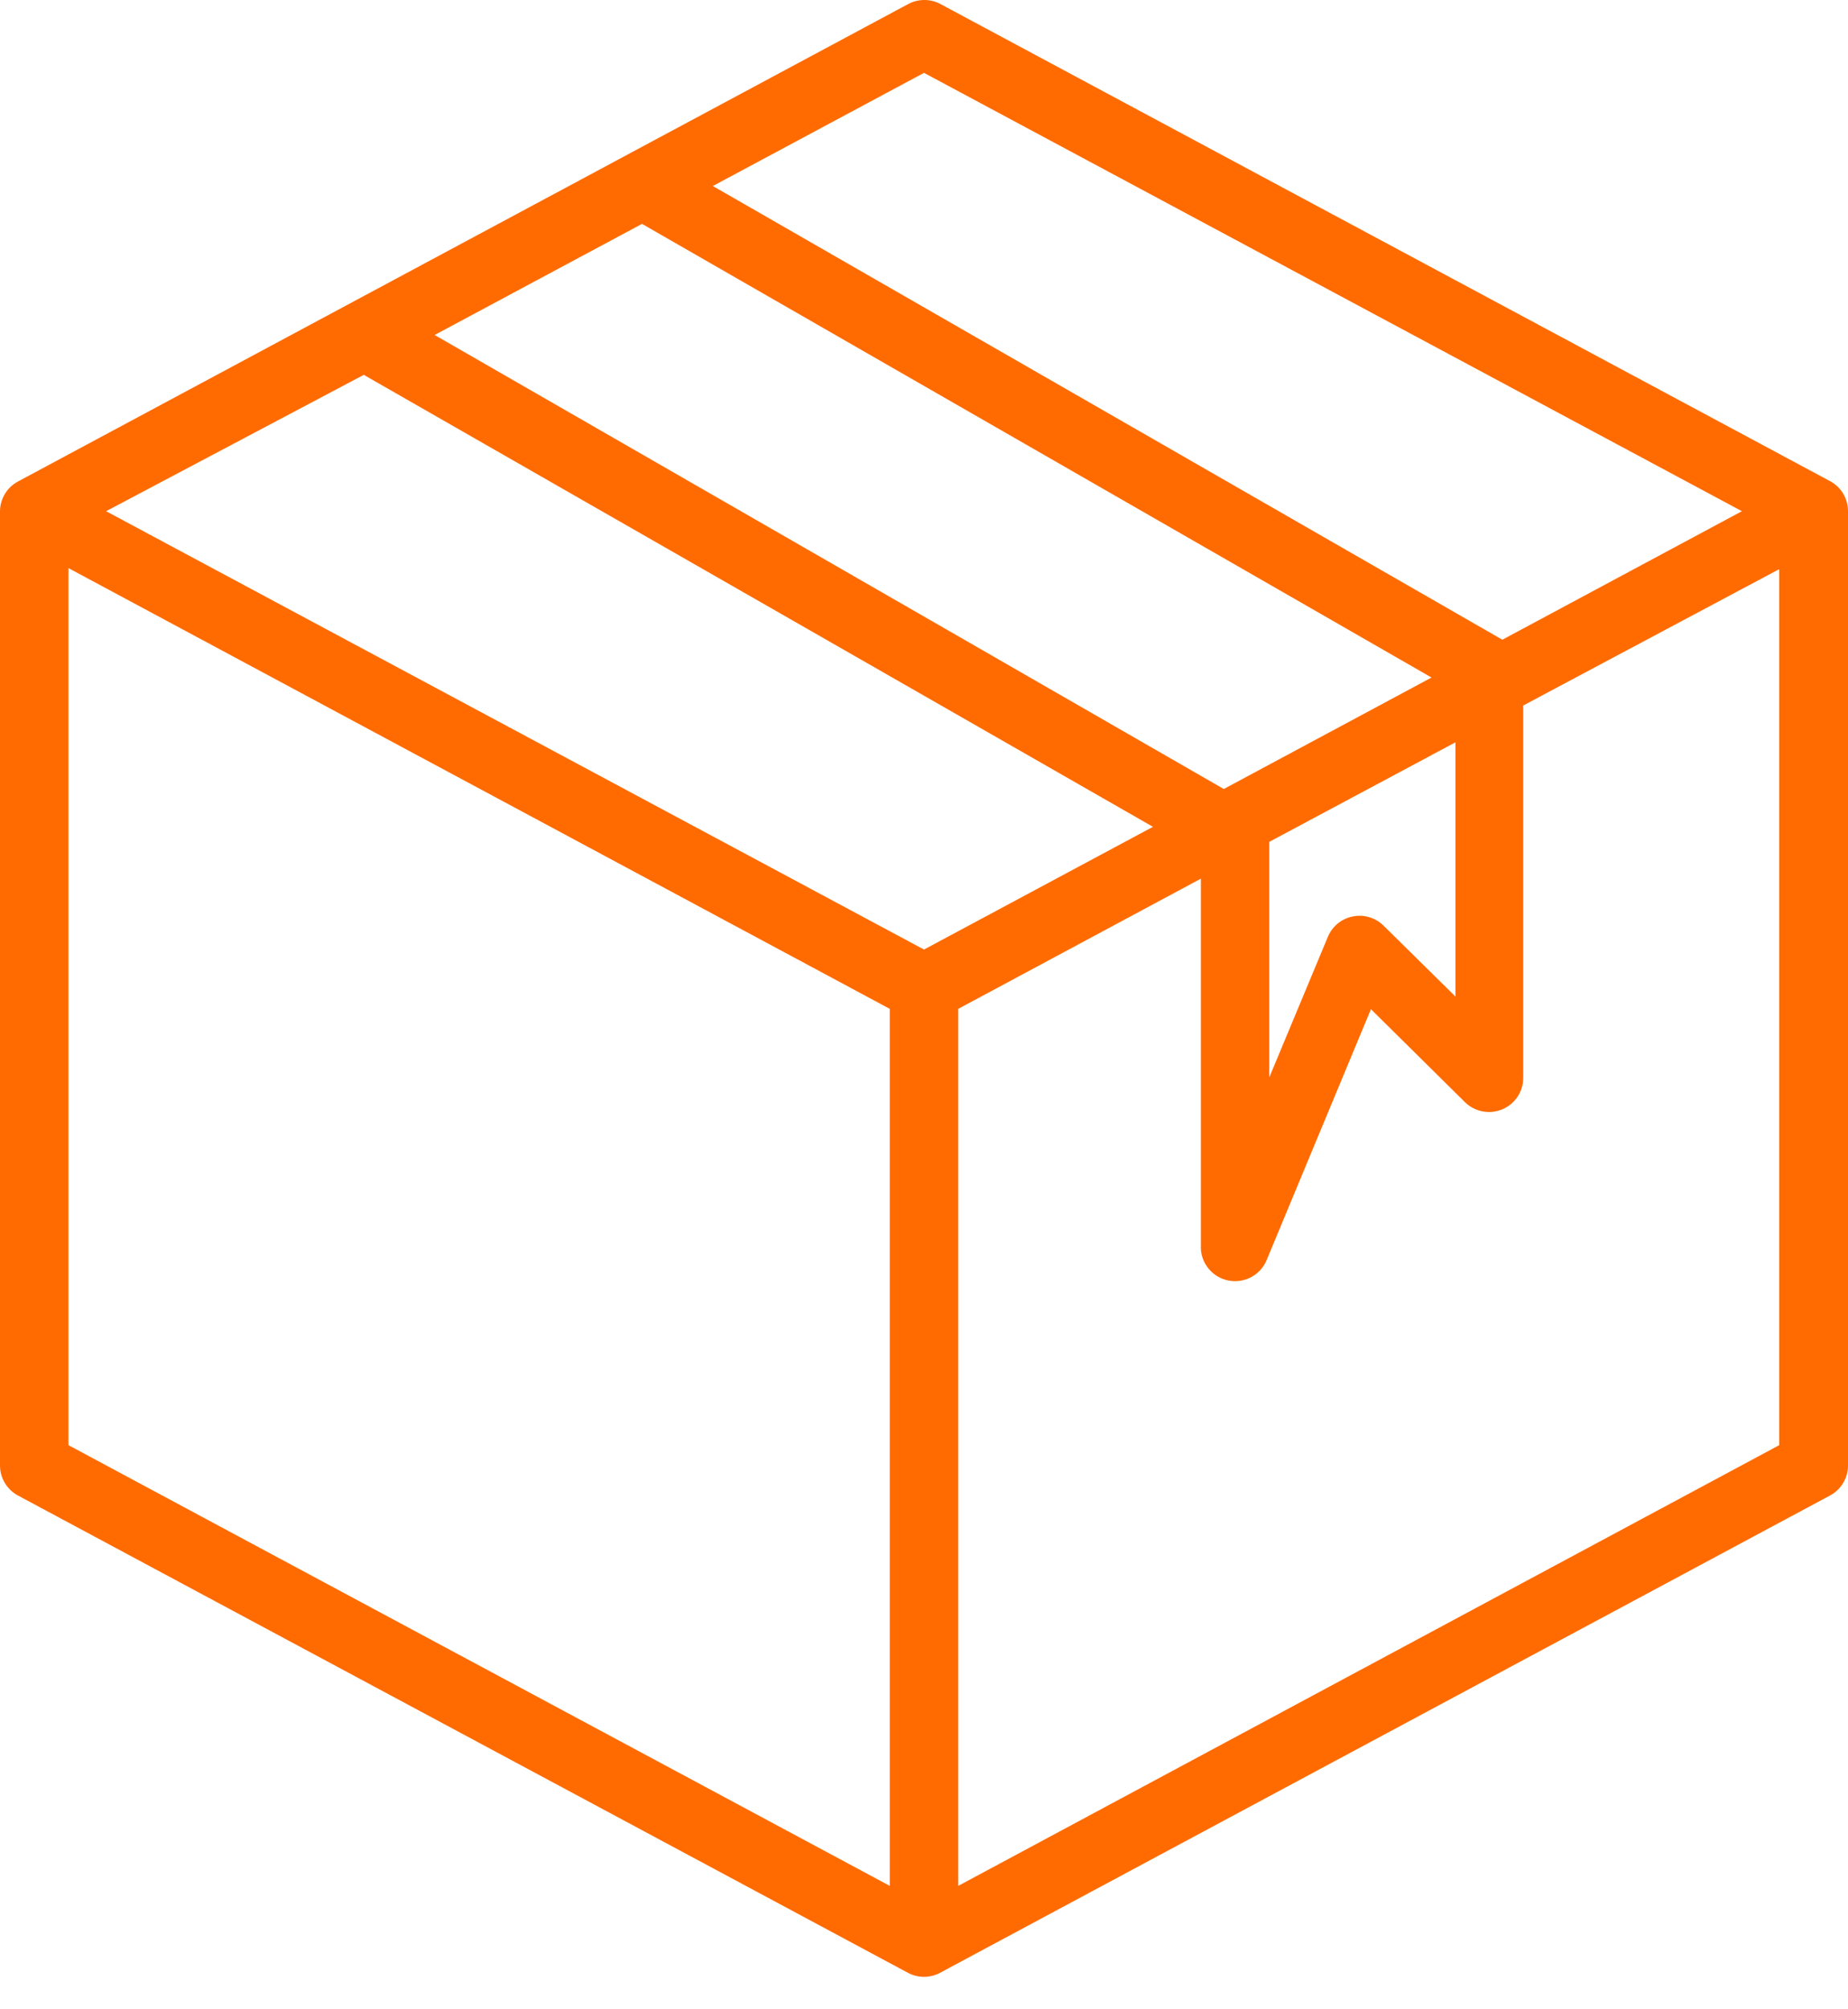 <svg width="46" height="50" viewBox="0 0 46 50" fill="none" xmlns="http://www.w3.org/2000/svg">
<path d="M45.557 11.975L23.409 0.1C23.286 0.034 23.148 0 23.009 0C22.869 0 22.731 0.034 22.608 0.1L0.46 11.975C0.322 12.046 0.207 12.152 0.126 12.284C0.045 12.416 0.001 12.567 0 12.721V36.471C0 36.624 0.043 36.775 0.122 36.906C0.202 37.038 0.315 37.145 0.451 37.217L22.6 49.092C22.723 49.158 22.86 49.192 23 49.192C23.14 49.192 23.277 49.158 23.4 49.092L45.548 37.217C45.685 37.145 45.798 37.038 45.878 36.906C45.957 36.775 46 36.624 46 36.471V12.721C46 12.568 45.959 12.418 45.882 12.287C45.804 12.156 45.691 12.048 45.557 11.975ZM23 1.813L43.359 12.721L37.396 15.919L17.744 4.629L23 1.813ZM2.641 12.721L9.055 9.328L28.699 20.575L23 23.629L2.641 12.721ZM15.981 5.571L35.633 16.86L30.462 19.634L10.819 8.336L15.981 5.571ZM31.595 20.949L36.229 18.472V24.799L34.44 23.035C34.341 22.937 34.219 22.864 34.084 22.824C33.95 22.784 33.808 22.778 33.671 22.806C33.534 22.833 33.405 22.894 33.297 22.983C33.189 23.072 33.105 23.186 33.052 23.315L31.595 26.81V20.949ZM1.704 14.137L22.148 25.105V46.929L1.704 35.962V14.137ZM23.852 46.929V25.105L29.892 21.865V31.076C29.901 31.266 29.975 31.447 30.101 31.59C30.226 31.734 30.397 31.831 30.584 31.866C30.772 31.901 30.966 31.873 31.136 31.785C31.305 31.697 31.44 31.555 31.518 31.382L34.125 25.113L36.459 27.421C36.578 27.54 36.731 27.622 36.897 27.655C37.062 27.688 37.234 27.671 37.391 27.607C37.547 27.542 37.68 27.433 37.774 27.292C37.867 27.152 37.917 26.987 37.916 26.818V17.556L44.288 14.163V35.962L23.852 46.929Z" fill="#FF6B00"/>
</svg>
